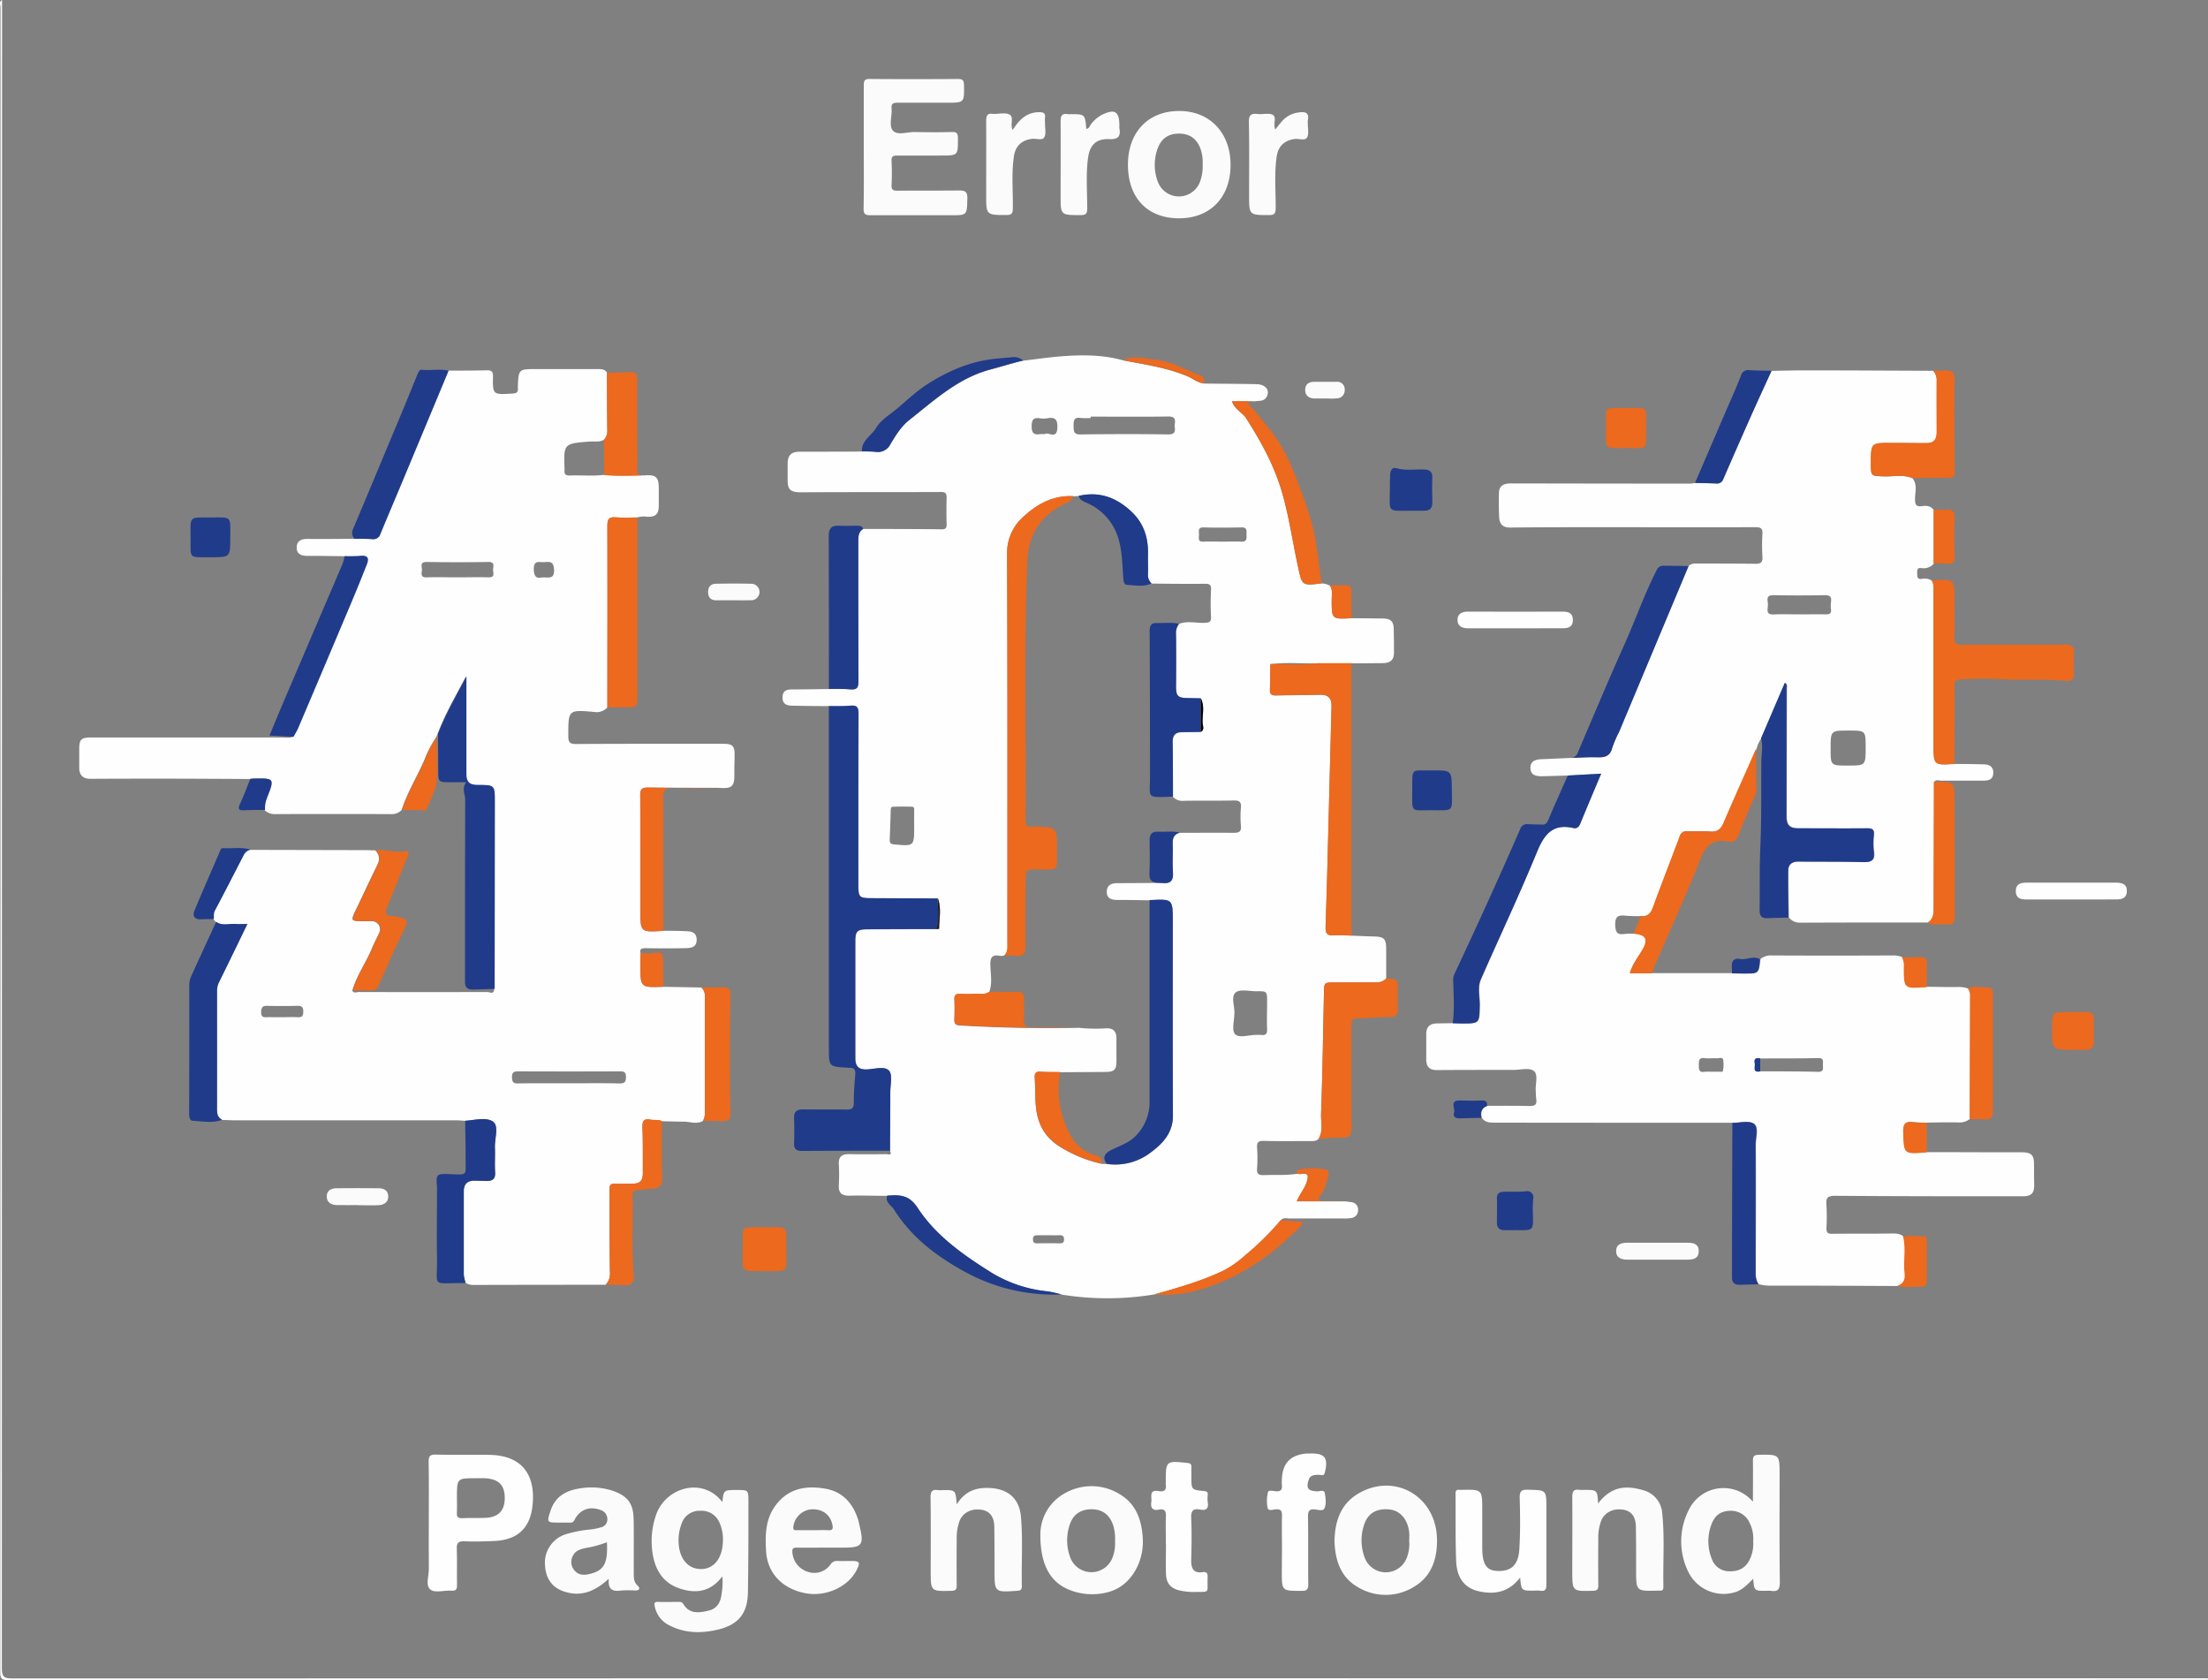 <svg xmlns="http://www.w3.org/2000/svg" viewBox="0 0 768.59 584.76"><rect x="0" y="0" width="768.59" height="584.76" fill="#808080" stroke="none"/><defs><style>.cls-1{fill:#fefefe;}.cls-2{fill:#203b8a;}.cls-3{fill:#fbfbfb;}.cls-4{fill:#ec691e;}.cls-5{fill:#050000;}.cls-6{fill:#1d1e1d;}</style></defs><g id="圖層_2" data-name="圖層 2"><path class="cls-1" d="M45.8,7.39q0,290.34-.07,580.67c0,2.88.66,3.53,3.53,3.53q382.2-.11,764.39-.07c-.13.18.29.6-.29.58-.77,0-1.54,0-2.3,0q-381.54,0-763.08.06c-2.29,0-2.82-.4-2.82-2.78q.11-289.69.1-579.4C45.26,9.14,44.6,8,45.8,7.39Z" transform="translate(-45.08 -7.39)"/><path class="cls-1" d="M333.62,253.16c-4.1,0-8.21-.07-12.31-.14-2,0-3.93-.27-3.83-3,.1-2.6,1.89-2.67,3.82-2.67,4.11,0,8.21-.09,12.32-.13,2.48,0,5-.09,7.44.13s2.85-.66,2.84-2.88c-.09-16.15,0-32.29-.06-48.44,0-1.77,0-3.45,1.7-4.52,9.1,0,18.2,0,27.3.11,1.41,0,1.79-.42,1.75-1.78-.09-3.07-.08-6.14,0-9.2,0-1.41-.26-2-1.87-2-16.29.07-32.59,0-48.88.1-3.55,0-4.66-.9-4.59-4.39,0-1.81,0-3.63,0-5.45,0-3.08,1.22-4.29,4.31-4.29,7.18,0,14.37,0,21.55-.06,1.53,0,3.07,0,4.58.14a4.91,4.91,0,0,0,5.36-2.68c1.8-3,3.78-6.2,6.47-8.32,8.72-6.87,17-14.57,28.15-17.6,3.86-1,7.67-2.24,11.57-3.16,4.71-.54,9.42-1.26,14.15-1.59,6.94-.48,13.89-.45,20.67,1.5,7.52,1.46,15.13,2.5,22.3,5.51,2,.83,3.68,2.34,5.92,2.55,6,.06,12.06.08,18.09.2,3.3.06,4.91,2.15,3.57,4.49-.93,1.62-2.66,1.22-4.1,1.48h-7.9c.92,2.92,3.61,3.85,4.93,5.93,5.15,8.06,9.75,16.38,12.45,25.66,2.49,8.56,3.71,17.37,5.59,26,1.43,6.6,1.32,6.63,8.21,5.8a6.36,6.36,0,0,1,2.86.76c1.12,1.52.65,3.27.66,4.93,0,6.82,0,6.82,7,6.41l10.59.1c3,0,4,1,4,3.87q.09,4,.08,8c0,2.55-1.21,3.64-3.89,3.67l-10.88.08H503.77c-5.49.13-11-.46-16.47.3,0,3,0,5.93-.16,8.89-.09,1.76.75,2.06,2.25,2,5.06-.12,10.13-.11,15.2-.24,2.74-.06,4,1.12,4,3.89q-.6,23.65-1.22,47.32c-.26,9.85-.49,19.69-.85,29.54-.08,2.2.46,3.15,2.82,3,2.09-.16,4.2,0,6.3.09,2.58.09,5.15.22,7.72.27,3.5.08,4.24.82,4.24,4.36s0,6.88,0,10.31a4.52,4.52,0,0,1-3.57,1.36c-4.78-.06-9.56,0-14.34,0-3.7,0-3.67,0-3.75,3.77-.3,14-.5,28.07-1,42.1-.1,2.85.83,5.93-.93,8.64-1,.81-2.12.67-3.25.67-5.27,0-10.54.1-15.8-.06-2-.05-2.4.62-2.3,2.41a49.16,49.16,0,0,1,0,7.18c-.17,2,.66,2.38,2.44,2.32,3.81-.15,7.63.14,11.43-.45a5.72,5.72,0,0,0,1.42.09c2.75-.52,2.61.78,2,2.79-.75,2.35-2.43,4.2-3.48,6.72h17c.67.09,1.33.16,2,.26a2.55,2.55,0,0,1,2.34,2.76,2.65,2.65,0,0,1-2.39,2.77,13.49,13.49,0,0,1-2.85.15c-6.23,0-12.45,0-18.68,0-1,0-2.14-.42-2.95.61a94.9,94.9,0,0,1-12.35,12.2,34.93,34.93,0,0,1-7.94,5.53c-7.59,3.55-15.57,5.85-23.59,8.07a100.13,100.13,0,0,1-32.41.09,42.59,42.59,0,0,0-4.7-1.08,46.38,46.38,0,0,1-19.43-6.36c-9.87-6.17-19.59-12.9-26-22.75-3-4.55-6.19-4.5-10.3-4.24l-.28.05c-4.4,0-8.81-.15-13.2-.06-2.73.06-3.84-1-3.67-3.76a61.25,61.25,0,0,0,0-7.17c-.15-2.67,1.1-3.57,3.61-3.51,4.31.08,8.62.05,12.92,0,.57,0,2.13.66,1.32-1.14,0-6.8.09-13.6.09-20.4,0-2.58.86-6.06-.45-7.49-1.55-1.68-5.06-.51-7.73-.43s-4-1.05-4-3.88q0-20.42,0-40.83c0-3.35.7-4.05,4-4.06q12.07-.06,24.15-.08a7.25,7.25,0,0,0,1-.1c.06-3.53.85-7.09-.4-10.56l-22.67-.1c-4.86,0-5-.2-5-5,0-19.71,0-39.42.06-59.13,0-2.22-.51-3.09-2.84-2.87S336.11,253.12,333.62,253.16Zm129.45,9c1.36-.71.72-2,.66-2.95-.21-2.91.85-5.92-.63-8.73l-4.31-.08c-3.77-.05-4.32-.67-4.3-4.34q.08-8.91,0-17.81a5.16,5.16,0,0,1,1.07-3.72c2.87-1.12,5.84-.23,8.75-.35,1.61-.07,2.43-.22,2.32-2.15-.18-3.14-.14-6.31,0-9.45.07-1.65-.48-2-2.07-2-6.2.06-12.41,0-18.61-.07a4,4,0,0,1-1.26-3.31c.12-2.2,0-4.4,0-6.6.18-6-1.46-11.19-6.08-15.39-5.23-4.75-11.08-6.79-18.06-5.16l-1.9.08c-6.77-.36-12.32,2.58-17.08,6.92a16.73,16.73,0,0,0-5.92,13.07c.18,45.24.1,90.49.11,135.73,0,1.52.2,3.08-1.23,4.17a5.61,5.61,0,0,1-1.41.07c-2.83-.57-3.38.7-3.3,3.33.09,3.06.73,6.2-.38,9.22a4.72,4.72,0,0,1-3.26.77c-2.3,0-4.61.08-6.9,0-1.49-.07-2.05.39-2,1.93.11,2.29.08,4.6,0,6.89-.05,1.4.3,2,1.88,2.09q20.76,1.23,41.55.81a56,56,0,0,0,9.43.18c2.55-.11,3.6,1.19,3.57,3.62s0,5.15,0,7.72c0,3.07-.7,3.82-3.85,3.85l-15.74.1c-2.28,0-4.58,0-6.86-.14-1.73-.12-2.11.61-2,2.18.18,2.76.14,5.53.28,8.29.32,6.16,2.17,11.3,7.68,15.09a46.34,46.34,0,0,0,15.32,6.47l1.76.06a20.26,20.26,0,0,0,15.35-4c4.22-3.13,7.74-6.83,7.71-12.84-.13-22.5-.06-45-.06-67.52,0-7.87,0-7.87-8.07-7.44-3.73-.05-7.46-.14-11.2-.13-2.07,0-3.78-.53-3.69-2.92s1.75-2.93,3.83-2.92c4.41,0,8.82-.05,13.23-.08.76,0,1.53,0,2.28.1,2.78.29,3.91-.78,3.68-3.71-.25-3.32,0-6.69-.09-10-.07-2,.51-3.31,2.5-3.82,6.22,0,12.44-.07,18.65,0,1.92,0,2.81-.34,2.62-2.47a35.11,35.11,0,0,1,0-6.32c.19-2.14-.7-2.51-2.62-2.47-5.75.13-11.5,0-17.25.11a4.48,4.48,0,0,1-3.8-1.4c0-6.37,0-12.74-.08-19.11,0-2.28,1-3.33,3.21-3.34ZM424.75,152.4v.47a21.93,21.93,0,0,1-3.44,0c-2.41-.38-2.55.91-2.53,2.81s.1,3,2.53,2.92c10.13-.13,20.28-.17,30.41,0,3.31,0,2.07-2.09,2.3-3.62.28-1.81-.12-2.66-2.34-2.62C442.71,152.49,433.73,152.4,424.75,152.4Zm50,207.78c0,2.47-1,5.87.26,7.16,1.42,1.49,4.8.24,7.33.26a14.1,14.1,0,0,1,1.72,0c1.59.23,2.16-.35,2.09-2-.13-3.14,0-6.29,0-9.44,0-3.76,0-3.79-3.76-3.75-2.47,0-5.73-.82-7.19.43C473.48,354.28,474.9,357.65,474.77,360.18ZM363.29,294.61c0-1.62,0-3.25,0-4.87,0-.62.22-1.53-.76-1.56-2.2-.08-4.4-.05-6.59,0-.77,0-.78.67-.8,1.26-.11,3.44-.22,6.87-.36,10.3,0,1.07.32,1.43,1.46,1.54,7.06.67,7.06.71,7.06-6.37Zm107.33-98.7c2.2,0,4.4-.08,6.59,0,2,.1,1.8-1.2,1.77-2.46s.35-2.54-1.71-2.49c-4.4.09-8.79.12-13.18,0-2.14-.06-1.67,1.32-1.65,2.46s-.59,2.62,1.59,2.5S468.42,195.92,470.62,195.91Zm-61.88-37.4c1.11-1,4.16,2.05,4.39-2.09.15-2.87-.62-4-3.52-3.44a7.58,7.58,0,0,1-2.56,0c-2.23-.33-2.84.52-2.86,2.76s.68,3.1,2.88,2.76A11.05,11.05,0,0,1,408.74,158.51Zm1.35,278.82c-1.24,0-2.48,0-3.73,0-1,0-1.7.12-1.71,1.32s.42,1.53,1.54,1.5q3.87-.08,7.74,0c1.1,0,1.56-.33,1.54-1.47s-.65-1.4-1.65-1.36C412.58,437.37,411.33,437.33,410.09,437.33Z" transform="translate(-45.08 -7.39)"/><path class="cls-1" d="M201.22,136.39c4.49,0,9,0,13.47-.11,1.49,0,2,.47,2,2-.12,6.56-.09,6.52,6.88,6.09,1.37-.09,1.93-.52,1.77-1.86a1.41,1.41,0,0,1,0-.29c.22-6.37.22-6.37,6.55-6.37q10.6,0,21.22,0c1.27,0,2.51,0,3.26,1.25,0,6.79,0,13.59.12,20.38a4.37,4.37,0,0,1-1.21,3c-1.6.88-3.35.47-5,.6-9,.71-9,.7-8.68,9.68a1.38,1.38,0,0,1,0,.29c-.19,1.39.45,1.9,1.8,1.84,4-.15,8,.27,12-.22,4.67.45,9.35.17,14,.18,4.13-.28,5,.59,5,4.71,0,2,0,4,0,6-.06,2.83-1.15,3.8-4.08,3.69a7.62,7.62,0,0,0-3.39.25c-2.48,0-5,.17-7.45-.05s-3,.61-3,3c.09,21.06,0,42.12,0,63.18a5,5,0,0,1-4.58,1.56c-9.08-.81-9-.73-9,8.34,0,2,.33,2.84,2.63,2.82,17.16-.11,34.31-.06,51.47-.07,3.05,0,3.83.78,3.78,3.89,0,2.11-.11,4.22-.07,6.32.09,4.68-.75,5.49-5.45,5.11-8.2,0-16.42,0-24.64-.1-2.17,0-2.71.58-2.69,2.73.1,13.32.05,26.63.05,39.95,0,7.71,0,7.71,8,7.19,2.58,0,5.16,0,7.74.13,1.86.06,3.72.23,3.85,2.77.14,2.77-1.85,3.1-3.81,3.14q-7,.13-14.06,0c-1.4,0-2,.33-1.64,1.75,0,1.32-.07,2.65-.07,4,0,8,0,8,8,7.7l13.25.24a4.14,4.14,0,0,1,1.22,3.29q-.07,20.07,0,40.15a5.91,5.91,0,0,1-.67,3c-2.17,1.26-4.43.28-6.65.25-2.55,0-5.1-.09-7.66-.15-1.25-.63-2.64-.27-4-.52-2-.4-2.86.28-2.78,2.55.2,5.25.1,10.51.14,15.77,0,3.06-.9,4-4,4-1.91,0-3.83.07-5.74,0-1.34-.06-1.87.4-1.86,1.78.05,9.66,0,19.31.15,29a5.52,5.52,0,0,1-1.5,4.35q-22.9,0-45.81.06a5,5,0,0,1-3-.79,13,13,0,0,1-.62-2.75c0-9.66,0-19.33,0-29,0-2.6,1.27-3.8,3.91-3.74l4,.11c2,.06,3.18-.58,3-3-.18-2.86,0-5.74-.07-8.61-.13-3.12,1.44-7.5-.61-9-2.26-1.7-6.43-.56-9.77-.34-1-.07-2.09-.19-3.13-.19q-38.38,0-76.75,0c-1.59,0-3.18-.09-4.77-.14-1.44-.77-1.76-2-1.76-3.57q.09-20.67,0-41.35a6.93,6.93,0,0,1,.83-3.23c3.25-6.53,6.41-13.1,9.75-20-1.6,0-2.75.08-3.88,0-2.33-.22-4.79.79-7-.75l-.84-.9c.11-1-.16-2,.4-3,3.4-6.38,6.68-12.82,10-19.25a3.48,3.48,0,0,1,2.36-1.93l39.83.09c1.24,0,2.48.06,3.72.09,1.55,1.55,1.63,3.22.68,5.15-2.46,5-4.83,10.14-7.27,15.19-2.08,4.33-2.11,4.32,2.82,4.32.86,0,1.72-.06,2.58,0a2.81,2.81,0,0,1,2.5,4.18c-.72,1.65-1.63,3.22-2.3,4.88-2.07,5.16-5.45,9.71-7,15.12.59,1,1.55.45,2.31.45q22.38.07,44.76,0c.76,0,2.28,1,2.31-1q0-32.49.08-65c0-6,0-6-6.07-6-2.74,0-3.84-1-3.84-3.75,0-5.94,0-11.89,0-17.83v-16.2c-3.5,6.64-7.24,13-9.88,20-.15.37-.31.73-.46,1.1a39,39,0,0,0-4.15,8c-2.54,5.83-5.94,11.27-7.89,17.37a4.78,4.78,0,0,1-3.8,1.39q-20.06-.07-40.1,0a5.06,5.06,0,0,1-3.81-1.41,9.52,9.52,0,0,1,.66-4.12c2.73-6.93,2.67-6.95-4.66-6.81-.38,0-.75.08-1.13.12-9.86-.05-19.72-.11-29.58-.12-8.62,0-17.24,0-25.86.06-2.6,0-3.91-1.27-3.92-3.79,0-2.2,0-4.4,0-6.6,0-3.27.68-4,4-4q33.34,0,66.67,0c1.23,0,2.49.28,3.68-.25.54-1,1.16-2,1.6-3q9.43-22.22,18.82-44.45c1.78-4.21,3.48-8.44,5.15-12.69.76-1.95.32-3.06-2.11-2.82-1.9.18-3.82.09-5.73.12-4.22-.05-8.44-.14-12.65-.12-2.09,0-3.76-.6-3.74-2.9s1.58-3,3.73-3c5.36.05,10.73,0,16.1-.06,2.11,0,4.21,0,6.31.12a2.49,2.49,0,0,0,2.79-1.82c2.77-6.68,5.6-13.33,8.39-20Q193.58,154.82,201.22,136.39Zm41.72,248.05c5.94,0,11.88-.08,17.82.05,1.83,0,2.19-.54,2.21-2.25s-.72-2-2.19-1.95q-17.67.07-35.35,0c-1.62,0-2.14.42-2.12,2.06s.41,2.16,2.09,2.14C231.25,384.38,237.09,384.44,242.94,384.44Zm-38.72-176.1c3.63,0,7.26-.11,10.88,0,2.46.1,1.59-1.6,1.62-2.7s.75-2.7-1.66-2.65q-10.74.18-21.49,0c-2.45,0-1.6,1.59-1.62,2.7s-.72,2.76,1.67,2.66C197.15,208.22,200.69,208.34,204.22,208.34Zm-60.83,153.1c1.71,0,3.44-.1,5.15,0s2.08-.36,2.11-2c0-1.83-.79-2-2.24-1.95-3.34.07-6.68.09-10,0-1.58-.05-2.36.13-2.42,2.08-.06,2.26,1.26,1.85,2.54,1.85Zm90.38-153.06c2.26-.1,4.27.73,4.17-2.59-.07-2.62-1.05-3-3.18-2.75-1.67.24-3.94-1.06-3.87,2.56C231,208.52,232.15,208.69,233.77,208.38Z" transform="translate(-45.08 -7.39)"/><path class="cls-1" d="M632.85,204.42c1-1,2.21-.89,3.46-.88,6.61,0,13.23,0,19.84.08,1.93,0,2.52-.55,2.42-2.44a63.44,63.44,0,0,1,0-8c.14-2-.73-2.29-2.47-2.29-18.2.05-36.41,0-54.62,0-10.25,0-20.51,0-30.76.12-2.61,0-3.68-1.3-3.79-3.59-.14-2.77-.13-5.55-.08-8.32,0-2.44,1.38-3.45,4.16-3.45q31.05.06,62.09.08a16.59,16.59,0,0,0,2-.22c2.48.06,5,.08,7.43.19a2.27,2.27,0,0,0,2.42-1.56q4.72-10.84,9.51-21.66c2.38-5.37,4.85-10.7,7.28-16,4-.07,8-.19,12.06-.18,14.75,0,29.5.1,44.26.15a4.89,4.89,0,0,1,1.21,3.37c-.08,6,0,12.05,0,18.07,0,2.71-1.12,3.78-3.81,3.76-4,0-8-.08-12-.08-7.09,0-7.09,0-7.09,7.14,0,4.47,0,4.35,4.53,4.51,3.3.11,6.67-.74,9.89.61,1.85,2.27.86,4.93.9,7.4,0,1.81.42,2.58,2.33,2.33,1.61-.21,3.24-.17,4.24,1.49q0,9.24,0,18.48a4.69,4.69,0,0,1-4.28,1.6c-1.65-.26-1.54.75-1.53,1.87s0,2.06,1.57,1.89a4.55,4.55,0,0,1,3.53.61c.86,1.18.67,2.54.67,3.87v53.19c0,7.21,0,7.21,7.31,6.73,3.26,0,6.51.06,9.77.13,2,0,3.7.59,3.63,3s-1.7,2.69-3.6,2.68c-4.89,0-9.78,0-14.67,0-.76,0-1.7-.49-2.3.46,0,14.75-.13,29.5-.09,44.25,0,2-.34,3.54-2,4.66-14.94,0-29.88,0-44.81.07a4.72,4.72,0,0,1-3.68-1.82c-.06-5.45-.2-10.91-.14-16.37,0-2.15,1.38-3.15,3.61-3.13,7.48.09,15,0,22.43.19,2.84.08,4.25-.48,3.79-3.67a24.49,24.49,0,0,1,0-5.74c.19-2-.64-2.36-2.44-2.34-8,.09-15.92,0-23.88,0-3,0-4.1-1.11-4.09-4.12q0-22.29.05-44.59c0-.56.31-1.27-.61-1.93l-8.25,19.27a11,11,0,0,0-1.72,3.69c-3.81,8.62-7.66,17.23-11.4,25.88-.91,2.1-2.16,3.13-4.56,2.95-2.66-.2-5.36,0-8-.11a2.27,2.27,0,0,0-2.6,1.64c-3.07,8.23-6.3,16.4-9.29,24.65-.8,2.2-1.86,3.46-4.27,3.25a49,49,0,0,1-5.43-.13c-2.78-.35-3.8.44-3.64,3.47.13,2.44.84,3.2,3.13,2.9,1.13-.15,2.29-.09,3.43-.13,4.41.28,5.24,2,2.91,5.85-1.54,2.54-3.38,4.95-4.23,7.91h35.56c1.42,0,2.83.07,4.25.08,5,0,5,0,5.5-5a5.56,5.56,0,0,1,3.93-1.24q20.94.09,41.88,0a7.8,7.8,0,0,1,3.59.63,5.81,5.81,0,0,1,.65,3.28c0,7.64,0,7.64,8,7,3.49,0,7,.14,10.47.07a10.39,10.39,0,0,1,3.85.55,3.41,3.41,0,0,1,.71,2.1q-.07,21.62-.12,43.22a5.78,5.78,0,0,1-4.15,1.27c-3.59-.09-7.18,0-10.77.06a46.62,46.62,0,0,1-4.88-.19c-2.62-.35-3.39.58-3.33,3.25.18,7.88.05,7.88,8.21,7.21,10.92,0,21.84.08,32.76.06,3.48,0,4.44.85,4.42,4.31,0,2.3,0,4.6.06,6.9.08,3-1,4.11-4,4.1-21.78,0-43.55,0-65.32-.17-2.67,0-3.21.78-3,3.17a69.91,69.91,0,0,1,0,8.06c0,1.45.32,2,1.88,2,7-.1,14,0,21-.11,1.49,0,2.85.05,4,1.11,1.09,4.23,0,8.56.53,12.81.28,2.19-.51,3.63-2.59,4.36-14.84-.06-29.67-.16-44.5-.12a16,16,0,0,1-3.88-.51,6.69,6.69,0,0,1-1-3.48c0-15,.09-30,0-45,0-2.52,1.18-6-.55-7.33s-4.93-.33-7.49-.37q-41.39,0-82.78-.05c-1.76,0-3.47,0-4.56-1.69-.49-1.93-.07-3.43,2-4.17,4.89,0,9.78-.05,14.67.07,1.75,0,2.5-.48,2.28-2.26-.13-1-.15-2.1-.21-3.15-.13-2.35.94-5.58-.67-6.8s-4.59-.36-7-.36c-8.92,0-17.83,0-26.75.06-2.61,0-3.65-1.21-3.68-3.59,0-3,0-5.94,0-8.91,0-2.57,1.21-3.71,3.87-3.74l5.47-.08c1,0,2.1.07,3.15.07,6.17,0,6.08,0,6.21-6.29.06-3-.86-6.19.4-9.06C567,333.52,573.91,319,580,304.07c2.55-6.2,5.47-10.12,12.73-8.48,1.18.27,1.91-.33,2.39-1.5,2.34-5.72,4.76-11.41,7.28-17.41l-11.62.64c-2.87.08-5.73.19-8.59.24-2.11.05-4.33-.14-4.38-2.87-.05-2.48,1.93-3,4-3.06,3.25-.12,6.5-.28,9.73-.42s6.47-.34,9.7-.24c2.58.07,4.31-.47,5-3.31a38.33,38.33,0,0,1,2.37-5.5Q620.77,233.28,632.85,204.42ZM657.8,380.29c6.7,0,13.41,0,20.12.16,2.11.05,1.71-1.21,1.7-2.4s.46-2.44-1.7-2.39c-6.7.17-13.41.11-20.12.14-1.39-.33-2.27.06-1.91,1.63C656.15,378.58,654.94,380.84,657.8,380.29Zm13.4-159.06c3.16,0,6.31-.06,9.46,0,1.37,0,1.93-.38,1.78-1.78a10,10,0,0,1,0-2.57c.28-1.94-.55-2.37-2.37-2.33-5.83.11-11.66.12-17.48,0-1.75,0-2.48.38-2.2,2.19a7.58,7.58,0,0,1,0,2.28c-.24,1.77.41,2.33,2.21,2.23C665.47,221.11,668.34,221.23,671.2,221.23Zm23.3,46.3c0-5.86,0-5.86-5.89-5.86-6.29,0-6.29,0-6.3,6.32,0,5.86,0,5.86,5.9,5.86C694.5,273.85,694.5,273.85,694.5,267.53ZM640.44,380.41c1,0,2.11,0,3.16,0,.46,0,1.18.15,1.25-.37a12,12,0,0,0,.07-3.69c-.23-1.22-1.44-.54-2.19-.6-1.42-.11-2.88.12-4.3-.06-2-.26-2,.88-2,2.37s0,2.72,2,2.38A12.24,12.24,0,0,1,640.44,380.41Z" transform="translate(-45.08 -7.39)"/><path class="cls-2" d="M370.94,330.75q-12.07,0-24.15.08c-3.28,0-4,.71-4,4.06q0,20.42,0,40.83c0,2.83,1.19,4,4,3.88s6.18-1.25,7.73.43c1.31,1.43.45,4.91.45,7.49,0,6.8-.06,13.6-.09,20.4-10.17,0-20.33,0-30.5.07-2.08,0-3-.6-2.89-2.77.12-2.87.09-5.75,0-8.63-.07-2.23.92-3.09,3.1-3.06,5.09.07,10.17,0,15.25.06,1.86,0,2.44-.5,2.43-2.4,0-3.25.23-6.51.52-9.75.15-1.71-.36-2.53-2.12-2.38a3.79,3.79,0,0,1-.58-.05c-6.49-.36-6.49-.36-6.49-6.76q0-59.55,0-119.09c2.49,0,5,.07,7.45-.16s2.85.65,2.84,2.87c-.09,19.71-.06,39.42-.06,59.13,0,4.79.18,5,5,5l22.67.1C371.34,323.64,372.31,327.26,370.94,330.75Z" transform="translate(-45.08 -7.39)"/><path class="cls-3" d="M296.52,556.06c-4.29,5.72-9.68,6.06-15.24,4.08-6.09-2.16-8.57-7.36-9.21-13.39a27.75,27.75,0,0,1,1.4-12.14c3.3-9.49,16.2-13.35,23.06-4.41C297,526,297,526,301.6,526c4,0,4,0,4,4.14,0,10.54,0,21.09-.18,31.63-.14,7.22-3.35,11.12-10.39,12.81-5.7,1.36-11.4,1.35-16.79-1.39a9.32,9.32,0,0,1-5.2-6.48c-.25-1.1-.42-1.81,1.13-1.76,2.39.09,4.79,0,7.19,0a1.59,1.59,0,0,1,1.63.81c2.13,3.49,5.43,3,8.67,2.24,3.07-.69,4.27-2.94,4.6-5.85A23.27,23.27,0,0,0,296.52,556.06Zm.21-12.47a14.11,14.11,0,0,0-1.16-6.13,6.78,6.78,0,0,0-6.83-4.22,6.49,6.49,0,0,0-6.37,4.4,15.8,15.8,0,0,0-1.09,5.88c0,6.11,3.07,10,7.85,10C293.68,553.5,296.66,549.6,296.73,543.59Z" transform="translate(-45.08 -7.39)"/><path class="cls-3" d="M345.76,58.61c0-7.19,0-14.38,0-21.58,0-1.56.31-2.16,2-2.15q15.39.12,30.79,0c1.67,0,2.07.53,2.09,2.13.1,6.13.16,6.13-6.09,6.13-5.66,0-11.32,0-17,0-1.56,0-2.27.32-2.12,2,.24,2.65-1.07,6.07.52,7.76s4.89.4,7.46.44c4.31.07,8.63.13,12.94,0,1.87-.07,2.18.56,2.18,2.26,0,5.93.05,5.93-5.93,5.93-5.08,0-10.17,0-15.25,0-1.49,0-2,.37-1.93,1.9a80,80,0,0,1,0,8.34c-.1,1.79.65,2,2.16,2,7.09-.07,14.2,0,21.29-.08,2.14,0,3,.36,2.94,2.77-.16,5.85,0,5.85-5.8,5.85-9.31,0-18.61,0-27.92,0-1.84,0-2.43-.41-2.4-2.35C345.83,72.81,345.76,65.71,345.76,58.61Z" transform="translate(-45.08 -7.39)"/><path class="cls-2" d="M197.56,262.78c2.64-6.93,6.38-13.33,9.88-20V259c0,5.94,0,11.89,0,17.83,0,2.72,1.1,3.77,3.84,3.75,6.07,0,6.08,0,6.07,6q0,32.49-.08,65c-2.49.08-5,.14-7.46.24-1.83.06-2.88-.61-2.86-2.61,0-3.26,0-6.52,0-9.78,0-17.92,0-35.85.06-53.77,0-1.93-1.35-3.89.39-6H202c-4.35,0-4.34,0-4.36-4.22S197.59,267,197.56,262.78Z" transform="translate(-45.08 -7.39)"/><path class="cls-2" d="M658.08,264.34l8.25-19.27c.92.66.61,1.37.61,1.93q0,22.31-.05,44.59c0,3,1.06,4.12,4.09,4.12,8,0,15.92.06,23.88,0,1.8,0,2.63.34,2.44,2.34a24.49,24.49,0,0,0,0,5.74c.46,3.19-1,3.75-3.79,3.67-7.47-.21-14.95-.1-22.43-.19-2.23,0-3.59,1-3.61,3.13-.06,5.46.08,10.92.14,16.37-2.39.07-4.78.09-7.17.21-2.09.11-2.9-.78-2.86-2.89.13-7.38-.06-14.77.27-22.13.43-9.87.25-19.73.34-29.6C658.23,269.67,658.84,267,658.08,264.34Z" transform="translate(-45.08 -7.39)"/><path class="cls-4" d="M515.61,333c-2.1,0-4.21-.25-6.3-.09-2.36.18-2.9-.77-2.82-3,.36-9.85.59-19.69.85-29.54q.62-23.65,1.22-47.32c.07-2.77-1.23-4-4-3.89-5.07.13-10.14.12-15.2.24-1.5,0-2.34-.27-2.25-2,.15-3,.12-5.93.16-8.89,5.49-.09,11,.52,16.47-.3h11.77q0,45.66,0,91.33C515.53,330.73,515.59,331.88,515.61,333Z" transform="translate(-45.08 -7.39)"/><path class="cls-4" d="M725.4,273.25c-7.3.48-7.3.48-7.31-6.73V213.33c0-1.33.19-2.69-.67-3.87,8-.61,8.05-.61,8,7.23,0,4.12.09,8.25-.05,12.37-.07,2.06.42,2.82,2.68,2.79,11.89-.12,23.79,0,35.68-.11,2.53,0,3.5.68,3.29,3.24-.18,2.28,0,4.6,0,6.9a2.2,2.2,0,0,1-2.7,2.49c-7.74-.74-15.51-.16-23.25-.59-4.5-.25-9-.11-13.48.07-1.86.08-2.17.7-2.16,2.35C725.49,255.22,725.42,264.23,725.4,273.25Z" transform="translate(-45.08 -7.39)"/><path class="cls-1" d="M194.34,537.28c0-7,.07-14-.05-21,0-1.91.31-2.66,2.45-2.6,6.23.16,12.46,0,18.69.09,12.7.19,16.39,8.6,14.87,18.77-1.07,7.1-5.48,10.79-12.79,11.19-3.63.2-7.28.26-10.92.13-2.09-.07-2.57.68-2.5,2.62.14,4.22,0,8.44.07,12.66,0,1.49-.38,2-1.9,1.9-2.56-.22-5.85,1-7.48-.49s-.39-4.71-.42-7.17C194.29,548,194.34,542.64,194.34,537.28Zm9.79-8.63c0,1.72.08,3.44,0,5.16-.09,1.41.24,2.08,1.84,2,2.68-.14,5.36,0,8-.1,4.54-.19,6.75-2.44,6.81-6.74.06-4.56-2-6.75-6.74-7.06-1.05-.06-2.1,0-3.16,0C204.13,521.88,204.13,521.88,204.13,528.65Z" transform="translate(-45.08 -7.39)"/><path class="cls-3" d="M655.26,530.09c0-5.13.07-9.71,0-14.29,0-1.63.46-2,2.07-2.06,7.23-.1,7.22-.16,7.22,7,0,12.45-.09,24.9.08,37.35,0,2.67-.79,3.37-3.18,3a11,11,0,0,0-1.72,0c-4,0-4,0-4.38-4.19-2,2-3.84,4.06-6.64,4.77a13.69,13.69,0,0,1-16.19-7.7,24,24,0,0,1,.4-21A13.4,13.4,0,0,1,655.26,530.09Zm.09,13.69a12,12,0,0,0-1.2-6.26,7.09,7.09,0,0,0-7.15-4.26c-3.19.13-5.1,1.84-6.17,4.71a16.39,16.39,0,0,0,.11,12,6.36,6.36,0,0,0,6.16,4.32c3,.1,5.42-1,6.87-3.75A12.47,12.47,0,0,0,655.35,543.78Z" transform="translate(-45.08 -7.39)"/><path class="cls-2" d="M590.82,277.32l11.62-.64c-2.52,6-4.94,11.69-7.28,17.41-.48,1.17-1.21,1.77-2.39,1.5-7.26-1.64-10.18,2.28-12.73,8.48-6.13,14.89-13,29.45-19.54,44.2-1.26,2.87-.34,6-.4,9.06-.13,6.29,0,6.3-6.21,6.29-1,0-2.1-.05-3.15-.07.7-4.77.31-9.56.21-14.34a5.61,5.61,0,0,1,.36-2.72q11.84-25.11,22.94-50.52a2.45,2.45,0,0,1,2.65-1.72c1.61.1,3.23.08,4.84.15,1.2.06,1.79-.4,2.29-1.61C586.19,287.59,588.54,282.47,590.82,277.32Z" transform="translate(-45.08 -7.39)"/><path class="cls-3" d="M257,556.88c-4.38,4-8.65,6-13.89,4.91s-8-4.34-8.31-9.52a10.39,10.39,0,0,1,7.16-10.85,44.36,44.36,0,0,1,8.69-1.69,20.19,20.19,0,0,0,3.65-.74,2.8,2.8,0,0,0,2.19-3,3.27,3.27,0,0,0-2.29-3c-3.86-1.48-7.29-.24-9.18,3.49a1.41,1.41,0,0,1-1.54.86h-3.74c-4.38,0-4.36,0-3-4.2,1.63-4.91,5.48-7,10.13-7.68a24.09,24.09,0,0,1,11.36.77c5.24,1.79,7.31,4.35,7.41,9.89.11,6.23,0,12.45.05,18.68,0,1.62-.09,3.19,1.35,4.49.91.82.75,1.73-.82,1.7a36.25,36.25,0,0,0-4.89,0C258.57,561.38,256.6,560.9,257,556.88Zm-.63-12.72a35.26,35.26,0,0,1-7.3,2c-1.76.39-3.61.82-4.52,2.64a4.48,4.48,0,0,0,.41,5.09c1.75,2.18,4.15,1.72,6.31,1.09C255.51,553.7,256.7,551.09,256.34,544.16Z" transform="translate(-45.08 -7.39)"/><path class="cls-3" d="M332.75,546.06c-3.45,0-6.9.06-10.36,0-1.31,0-1.59.41-1.49,1.64a7.62,7.62,0,0,0,5.34,6.76,6.87,6.87,0,0,0,7.92-2.53,2.67,2.67,0,0,1,2.6-1.22c1.54.05,3.07,0,4.61,0,3,0,3.27.47,1.88,3.2-3,5.89-10.82,9.39-17.89,8-8-1.56-13.13-7-13.6-14.49-.36-5.68-.29-11.3,3.38-16.17,4.36-5.8,10.43-6.84,17-5.75,6.26,1,10,5.23,11.76,11.22.16.54.25,1.11.38,1.67,1.62,6.79,1,7.67-5.74,7.67ZM328.1,540c1.73,0,3.46-.1,5.18,0s1.84-.56,1.53-2c-.75-3.48-3.51-5.51-7.42-5.26a6.91,6.91,0,0,0-6.16,6.14c-.11,1.38.73,1.08,1.41,1.1C324.46,540,326.28,540,328.1,540Z" transform="translate(-45.08 -7.39)"/><path class="cls-3" d="M407.22,541.46a16.37,16.37,0,0,1,8.37-14.23,18.66,18.66,0,0,1,19.41.33c5.67,3.41,7.55,9.15,7.88,15.41.41,7.78-3.74,15.13-9.8,17.77-6.74,2.94-16,1.53-20.7-3.14C409.05,554.28,407.18,549.17,407.22,541.46Zm26,2.27a15.73,15.73,0,0,0-.58-5.2c-1.17-3.8-3.7-5.79-7.5-5.83-4,0-6.67,1.86-7.82,5.77a16.91,16.91,0,0,0,.29,10.95,7.85,7.85,0,0,0,14.82-.15A13.64,13.64,0,0,0,433.21,543.73Z" transform="translate(-45.08 -7.39)"/><path class="cls-3" d="M455.44,83.37c-11,0-17.78-7.19-17.73-18.74.05-11.23,7-18.55,17.72-18.61s18,7.57,18,18.73C473.46,76.06,466.36,83.41,455.44,83.37Zm8.28-18.88a14.06,14.06,0,0,0-.59-4.79c-1.16-3.79-3.71-5.77-7.51-5.81s-6.4,1.69-7.69,5.53a16.55,16.55,0,0,0,.28,11.48,7.83,7.83,0,0,0,14.49,0A15.55,15.55,0,0,0,463.72,64.49Z" transform="translate(-45.08 -7.39)"/><path class="cls-3" d="M509.61,543.69c.15-6.73,2.1-12.65,8-16.27,12.68-7.74,27.41.62,27.68,15.68.13,6.73-1.85,12.94-7.92,16.53a18.74,18.74,0,0,1-19.93,0C511.59,556.1,509.79,550.16,509.61,543.69Zm26-.15a22.72,22.72,0,0,0,0-2.86c-.55-4.56-3.19-7.55-6.93-7.91-4.6-.45-7.69,1.48-8.91,5.78a17,17,0,0,0,.35,11,7.82,7.82,0,0,0,14.59.19A13,13,0,0,0,535.59,543.54Z" transform="translate(-45.08 -7.39)"/><path class="cls-3" d="M378.12,531c3-4.84,7.06-6,11.91-5.67,6.17.44,9.9,3.79,10.44,10,.7,8,.13,16.07.31,24.11,0,1.26-.43,1.56-1.64,1.65-7.87.54-7.86.58-7.87-7.19,0-5.07,0-10.15-.08-15.22-.08-3.44-1.62-5.34-4.39-5.79-3.4-.55-6.41.87-7.64,3.72a17.12,17.12,0,0,0-1.05,6.76c-.05,5.27-.07,10.54,0,15.8,0,1.5-.39,1.9-1.92,1.93-7.15.16-7.14.21-7.14-7,0-8.53.06-17-.05-25.58,0-2,.57-2.8,2.57-2.48a11,11,0,0,0,1.72,0C377.7,526,377.7,526,378.12,531Z" transform="translate(-45.08 -7.39)"/><path class="cls-3" d="M601.37,530.69c4.79-6.31,10.14-6.2,15.57-4.65a8.91,8.91,0,0,1,6.75,8.06c.89,8.5.21,17,.41,25.55,0,1-.28,1.46-1.29,1.38a6.17,6.17,0,0,0-.86,0c-7.34.18-7.34.18-7.35-7.1,0-5.08,0-10.16-.08-15.23-.08-3.47-1.58-5.36-4.33-5.83-3.39-.58-6.41.81-7.68,3.66a16.65,16.65,0,0,0-1.07,6.75c-.05,5.27-.06,10.53,0,15.8,0,1.4-.24,1.95-1.84,2-7.22.19-7.22.25-7.22-7,0-8.53.06-17.05,0-25.57,0-1.95.43-2.89,2.51-2.56a11.07,11.07,0,0,0,1.73,0C601.09,526,601.09,526,601.37,530.69Z" transform="translate(-45.08 -7.39)"/><path class="cls-4" d="M504,403.82c1.76-2.71.83-5.79.93-8.64.51-14,.71-28.07,1-42.1.08-3.77.05-3.77,3.75-3.77,4.78,0,9.56,0,14.34,0a4.52,4.52,0,0,0,3.57-1.36c4.06.19,4.06.19,4.06,4.21,0,2.11-.1,4.23,0,6.33s-.61,2.9-2.78,2.9c-3.64,0-7.27.47-10.91.43-2.09,0-2.51.66-2.49,2.61.08,11.8,0,23.6.1,35.39,0,2.79-.83,3.71-3.59,3.58A77,77,0,0,0,504,403.82Z" transform="translate(-45.08 -7.39)"/><path class="cls-1" d="M574.23,556.48c-4,5.18-9,6-14.46,4.75s-7.59-5.36-7.8-10.38c-.32-7.84-.16-15.71-.23-23.56,0-1,.27-1.46,1.3-1.34a6.17,6.17,0,0,0,.86,0c7.14-.13,7.14-.13,7.14,7,0,4.41,0,8.82,0,13.23.05,5.71,1.45,7.81,5.21,8,4.78.21,7.37-2,7.7-7.55.36-5.92.3-11.88.13-17.81-.08-2.49.69-3,3-2.91,6.29.16,6.29.05,6.29,6.46,0,8.82,0,17.63,0,26.45,0,1.69-.28,2.53-2.16,2.23a17.07,17.07,0,0,0-2.58,0C574.65,561,574.65,561,574.23,556.48Z" transform="translate(-45.08 -7.39)"/><path class="cls-2" d="M632.85,204.42q-12.09,28.86-24.17,57.74a38.33,38.33,0,0,0-2.37,5.5c-.71,2.84-2.44,3.38-5,3.31-3.23-.1-6.47.14-9.7.24a2.71,2.71,0,0,0,2.72-1.93c5.35-12.54,10.62-25.12,16.2-37.57,3.86-8.6,6.94-17.53,11.26-25.93a2.4,2.4,0,0,1,2.46-1.47C627.1,204.3,630,204.37,632.85,204.42Z" transform="translate(-45.08 -7.39)"/><path class="cls-2" d="M120.34,328.24c2.19,1.54,4.65.53,7,.75,1.13.1,2.28,0,3.88,0-3.34,6.86-6.5,13.43-9.75,20a6.93,6.93,0,0,0-.83,3.23q0,20.67,0,41.35c0,1.58.32,2.8,1.76,3.57-3.38,1.29-6.86.51-10.28.34-1,0-1.2-1.45-1.2-2.57q.08-22.36.05-44.73a7.4,7.4,0,0,1,.79-3.27Q116,337.58,120.34,328.24Z" transform="translate(-45.08 -7.39)"/><path class="cls-4" d="M256.51,253.64c0-21.06.07-42.12,0-63.18,0-2.37.56-3.2,3-3s5,.05,7.45.05q0,30.83,0,61.65c0,4.48,0,4.47-4.34,4.43C260.52,253.59,258.52,253.63,256.51,253.64Z" transform="translate(-45.08 -7.39)"/><path class="cls-4" d="M616.21,326.29c2.41.21,3.47-1.05,4.27-3.25,3-8.25,6.22-16.42,9.29-24.65a2.27,2.27,0,0,1,2.6-1.64c2.67.08,5.37-.09,8,.11,2.4.18,3.65-.85,4.56-2.95,3.74-8.65,7.59-17.26,11.4-25.88,0,4.78,0,9.56.16,14.33a6.79,6.79,0,0,1-.94,2.94c-1.76,4.21-3.62,8.39-5.24,12.65-.7,1.82-1.72,2.75-3.61,2.39-5-1-7.68.94-9.64,5.9-5.13,13-11,25.71-16.52,38.54a9,9,0,0,0-.35,1.38h-7.84c.85-3,2.69-5.37,4.23-7.91,2.33-3.84,1.5-5.57-2.91-5.85Z" transform="translate(-45.08 -7.39)"/><path class="cls-2" d="M345.54,191.47c-1.73,1.07-1.7,2.75-1.7,4.52,0,16.15,0,32.29.06,48.44,0,2.22-.5,3.1-2.84,2.88s-5-.1-7.44-.13c0-17.77,0-35.55-.06-53.32,0-2.65,1.05-3.62,3.58-3.49,2,.11,4,0,6,0C344.11,190.42,345.13,190.26,345.54,191.47Z" transform="translate(-45.08 -7.39)"/><path class="cls-2" d="M201.22,136.39q-7.65,18.42-15.31,36.83c-2.79,6.67-5.62,13.32-8.39,20a2.49,2.49,0,0,1-2.79,1.82c-2.1-.15-4.2-.09-6.31-.12a3.23,3.23,0,0,1-.46-3.38c5.57-13.12,11-26.28,16.52-39.44,2-4.74,3.9-9.5,5.85-14.25.33-.8.69-1.87,1.63-1.76C195.05,136.45,198.16,135.68,201.22,136.39Z" transform="translate(-45.08 -7.39)"/><path class="cls-2" d="M207,397.48c3.34-.22,7.51-1.36,9.77.34,2.05,1.53.48,5.91.61,9,.12,2.87-.11,5.75.07,8.61.15,2.38-1,3-3,3l-4-.11c-2.64-.06-3.9,1.14-3.91,3.74,0,9.66,0,19.33,0,29a13,13,0,0,0,.62,2.75,1.61,1.61,0,0,1-.54.17c-11.68-.13-9.22,1.88-9.42-8.76-.14-7.56,0-15.12,0-22.69,0-.67,0-1.34,0-2-.38-4.46-.19-4.68,4.46-4.48,6.58.29,5.4.48,5.5-5.34C207.18,406.28,207.05,401.88,207,397.48Z" transform="translate(-45.08 -7.39)"/><path class="cls-2" d="M165,201c1.91,0,3.83.06,5.73-.12,2.43-.24,2.87.87,2.11,2.82-1.67,4.25-3.37,8.48-5.15,12.69q-9.37,22.25-18.82,44.45c-.44,1-1.06,2-1.6,3l-8.38-.42c1.61-3.89,3.14-7.64,4.73-11.37q10.38-24.28,20.77-48.57A15.37,15.37,0,0,0,165,201Z" transform="translate(-45.08 -7.39)"/><path class="cls-1" d="M491.33,546.64c0-3.83-.09-7.67,0-11.49.06-1.78-.3-2.61-2.29-2.41-.91.09-2.49.71-2.74-.6a12.91,12.91,0,0,1,.14-5.36c.21-.86,1.74-.44,2.63-.35,1.82.19,2.45-.52,2.22-2.26a9.88,9.88,0,0,1,0-1.72c.19-5.74,2.85-8.59,8.53-9.15.38,0,.76,0,1.15,0,5.3-.16,6.52,1.41,5.29,6.59-.33,1.43-1.29.82-2,.83-1.6,0-3.13,0-3.71,1.94-.86,2.81-.07,3.7,3.09,3.81.9,0,2.41-.72,2.62.74.24,1.75.61,3.72-.24,5.32-.44.83-2,.39-3,.26-2.2-.29-2.68.54-2.64,2.66.14,7.75,0,15.51.1,23.26,0,1.82-.38,2.41-2.32,2.4-6.89,0-6.89.06-6.89-6.68Z" transform="translate(-45.08 -7.39)"/><path class="cls-4" d="M710.71,173.79c-3.22-1.35-6.59-.5-9.89-.61-4.52-.16-4.53,0-4.53-4.51,0-7.15,0-7.16,7.09-7.14,4,0,8,.06,12,.08,2.69,0,3.8-1.05,3.81-3.76,0-6,0-12,0-18.07a4.89,4.89,0,0,0-1.21-3.37c8.15-.1,7.46-.91,7.42,7.23q-.06,13.92.12,27.86c0,1.8-.52,2.29-2.26,2.25C719.13,173.66,714.92,173.76,710.71,173.79Z" transform="translate(-45.08 -7.39)"/><path class="cls-1" d="M450.92,544.84c0-3.17-.12-6.34,0-9.49.1-2-.39-2.92-2.47-2.52s-2.94-.52-2.6-2.64c.27-1.71-1-4.42,2.6-3.8,1.83.31,2.75-.36,2.43-2.32a5,5,0,0,1,0-.87c0-7.4.07-7.4,7.56-6.61,1.23.13,1.4.62,1.36,1.61s0,2.11,0,3.16c0,4.54,0,4.57,4.34,5,.92.09,1.42.26,1.35,1.29a10.68,10.68,0,0,0,0,2.59c.37,2.21-.55,3-2.64,2.57-2.55-.49-3.24.53-3.12,3.07.22,4.88.13,9.78,0,14.66-.05,2.8.86,4.5,3.94,4.06,1.77-.24,1.82.72,1.77,2-.21,5.57,1.12,4.75-4.81,4.9a21.91,21.91,0,0,1-4.83-.52c-3.2-.68-4.74-2.49-4.85-5.8s0-6.9,0-10.35Z" transform="translate(-45.08 -7.39)"/><path class="cls-4" d="M255.9,454.52a5.52,5.52,0,0,0,1.5-4.35c-.17-9.66-.1-19.31-.15-29,0-1.38.52-1.84,1.86-1.78,1.91.09,3.83,0,5.74,0,3.13,0,4.06-1,4-4,0-5.26.06-10.52-.14-15.77-.08-2.27.75-2.95,2.78-2.55,1.31.25,2.7-.11,4,.52,0,6.61-.12,13.22.11,19.82.1,2.76-1.21,3.6-3.46,3.71-1.72.07-3.4.4-5.09.55-1.38.12-1.82.53-1.78,1.87.27,9.08-.46,18.17.41,27.24.3,3.15-.87,4.21-4,3.95C259.72,454.59,257.81,454.59,255.9,454.52Z" transform="translate(-45.08 -7.39)"/><path class="cls-4" d="M167.87,352.14c1.51-5.41,4.89-10,7-15.12.67-1.66,1.58-3.23,2.3-4.88a2.81,2.81,0,0,0-2.5-4.18c-.86-.07-1.72,0-2.58,0-4.93,0-4.9,0-2.82-4.32,2.44-5.05,4.81-10.15,7.27-15.19.95-1.93.87-3.6-.68-5.15,3.4-.36,6.73,1.08,10.18.36,1.3-.27,1.57.34,1,1.67-2.41,5.79-4.61,11.66-7.05,17.43-.92,2.19-1.08,3.57,1.88,3.48a1.51,1.51,0,0,1,.28,0c5.4,1.05,5.34,1.13,2.94,6.08-2.82,5.81-5.38,11.74-8,17.65-.65,1.46-1.44,2.33-3.19,2.2C171.89,352.07,169.88,352.15,167.87,352.14Z" transform="translate(-45.08 -7.39)"/><path class="cls-2" d="M648.11,398.22c2.56,0,5.87-.88,7.49.37s.55,4.81.55,7.33c.05,15,0,30,0,45a6.69,6.69,0,0,0,1,3.48c-2.2.06-4.4.14-6.59.18-1.78,0-2.6-.82-2.59-2.64Q648,425.08,648.11,398.22Z" transform="translate(-45.08 -7.39)"/><path class="cls-4" d="M505.11,210.43c-6.89.83-6.78.8-8.21-5.8-1.88-8.68-3.1-17.49-5.59-26-2.7-9.28-7.3-17.6-12.45-25.66-1.32-2.08-4-3-4.93-5.93h7.9l-2.6.22c2.93,3.58,5.68,6.83,8.31,10.17,4.48,5.69,7.24,12.23,9.75,19,2.36,6.34,4.72,12.66,5.79,19.36C503.86,200.61,504.44,205.53,505.11,210.43Z" transform="translate(-45.08 -7.39)"/><path class="cls-3" d="M423.21,52.26c1.14-.15,1.27-1.27,1.83-1.9a12,12,0,0,1,3.48-2.94c4.6-2.27,6.21-1.32,6.21,3.68a4.93,4.93,0,0,0,0,.86c.49,2.8-.27,4-3.5,3.86-4.55-.21-6.81,2-7.42,6.6-.77,5.81-.27,11.67-.28,17.51,0,1.91-.56,2.34-2.39,2.33-6.87,0-6.87,0-6.87-6.76,0-8.62.06-17.24,0-25.87,0-2,.51-2.84,2.53-2.5a6.31,6.31,0,0,0,.87,0C422.77,47.13,422.77,47.13,423.21,52.26Z" transform="translate(-45.08 -7.39)"/><path class="cls-3" d="M397.58,52.64c2.3-3.64,4.88-6.12,9.11-6.21,1.56,0,2.38.28,2.15,2-.08.66,0,1.34,0,2,0,1.62.46,3.55-.26,4.77s-2.81.32-4.29.52c-3.54.47-5.71,2.43-6.26,6-.92,6-.3,12.05-.39,18.07,0,1.74-.26,2.46-2.28,2.44-7,0-7,0-7-7,0-8.62.06-17.24,0-25.86,0-1.92.57-2.63,2.42-2.33a1.38,1.38,0,0,0,.29,0c1.82,0,3.9-.52,5.38.2C398.17,48.18,396.59,50.63,397.58,52.64Z" transform="translate(-45.08 -7.39)"/><path class="cls-3" d="M489,52.45c.85-1.05,1.59-2,2.37-2.9a9,9,0,0,1,5.68-3c2.24-.37,3.86-.1,3.27,2.81a6.28,6.28,0,0,0,0,1.15c0,1.61.45,3.55-.28,4.76s-2.82.3-4.3.5c-3.54.5-5.7,2.46-6.24,6-.9,6-.31,12.05-.37,18.08,0,1.8-.38,2.41-2.32,2.4-6.93,0-6.93,0-6.93-7,0-8.43.11-16.86-.07-25.29-.06-2.51.75-3.15,3.05-2.89,1.8.21,4-.47,5.34.34S488.17,50.64,489,52.45Z" transform="translate(-45.08 -7.39)"/><path class="cls-4" d="M276,331.38c-8,.52-8,.52-8-7.19,0-13.32,0-26.63-.05-39.95,0-2.15.52-2.77,2.69-2.73,8.22.14,16.44.08,24.64.1-5.35,0-10.69.23-16,0-2.67-.1-3.37.79-3.35,3.31C276,300.43,276,315.9,276,331.38Z" transform="translate(-45.08 -7.39)"/><path class="cls-4" d="M289.78,397.51a5.91,5.91,0,0,0,.67-3q0-20.08,0-40.15a4.14,4.14,0,0,0-1.22-3.29c2.58,0,5.15,0,7.72-.09,1.93,0,2.45,1.15,2.42,2.75-.25,13.75-.31,27.49,0,41.23,0,1.68-.63,2.73-2.5,2.68C294.54,397.56,292.16,397.55,289.78,397.51Z" transform="translate(-45.08 -7.39)"/><path class="cls-4" d="M255.27,160.49a4.37,4.37,0,0,0,1.21-3c-.09-6.79-.09-13.59-.12-20.38,2.57-.06,5.15,0,7.71-.22,2.15-.15,2.86.68,2.84,2.79-.09,7.84,0,15.68,0,23.53,0,2.29.17,4.6-.05,6.88-.2,2.11.55,3,2.58,2.81-4.69,0-9.37.27-14-.18Z" transform="translate(-45.08 -7.39)"/><path class="cls-4" d="M716.12,328.49c1.68-1.12,2-2.68,2-4.66,0-14.75.05-29.5.09-44.25,7.23-.18,7.23-.18,7.24,7q0,19.85.09,39.69c0,2-.55,3.19-2.76,2.88S718.23,329.85,716.12,328.49Z" transform="translate(-45.08 -7.39)"/><path class="cls-4" d="M730.69,396.87q.06-21.6.12-43.22a3.41,3.41,0,0,0-.71-2.1c2.32-1.26,4.8-.48,7.2-.45,1.17,0,1.53,1.2,1.53,2.37q0,20.49,0,41c0,1.78-.95,2.58-2.69,2.55Z" transform="translate(-45.08 -7.39)"/><path class="cls-2" d="M661.74,136.44c-2.43,5.34-4.9,10.67-7.28,16q-4.8,10.8-9.51,21.66a2.27,2.27,0,0,1-2.42,1.56c-2.47-.11-4.95-.13-7.43-.19l10.38-24.11c1.88-4.37,3.85-8.71,5.59-13.14a2.58,2.58,0,0,1,2.93-2C656.57,136.41,659.16,136.39,661.74,136.44Z" transform="translate(-45.08 -7.39)"/><path class="cls-2" d="M401.23,132.85c-3.9.92-7.71,2.12-11.57,3.16-11.19,3-19.43,10.73-28.15,17.6-2.69,2.12-4.67,5.32-6.47,8.32a4.91,4.91,0,0,1-5.36,2.68c-1.51-.15-3.05-.1-4.58-.14-.17-3.75,3.27-5.35,4.88-8.05,1.74-2.93,4.77-4.62,7.31-6.76,3.51-2.94,6.85-6.16,10.68-8.6,7.18-4.58,14.94-7.94,23.56-8.8,2-.2,4-.37,6-.55A5,5,0,0,1,401.23,132.85Z" transform="translate(-45.08 -7.39)"/><path class="cls-2" d="M353.89,423.57l.28-.05c4.11-.26,7.34-.31,10.3,4.24,6.43,9.85,16.15,16.58,26,22.75a46.38,46.38,0,0,0,19.43,6.36,42.59,42.59,0,0,1,4.7,1.08,64.38,64.38,0,0,1-34.22-8.21c-9.58-5.3-18.14-11.87-24.08-21.32C355.36,426.9,353.15,426,353.89,423.57Z" transform="translate(-45.08 -7.39)"/><path class="cls-4" d="M303.63,441.9c.16-7.9-1.42-7.41,7.31-7.37s7.82-1.11,7.83,7.75c0,8.17,1.18,7.55-7.47,7.55C302.12,449.84,303.78,450.36,303.63,441.9Z" transform="translate(-45.08 -7.39)"/><path class="cls-1" d="M572.76,226.08c-5.56,0-11.11,0-16.66,0-2.17,0-3.72-.79-3.67-3,0-2,1.53-2.81,3.58-2.81q16.51.07,33,0c2.09,0,3.63.52,3.57,3,0,2.3-1.53,2.8-3.49,2.79C583.67,226.07,578.21,226.08,572.76,226.08Z" transform="translate(-45.08 -7.39)"/><path class="cls-1" d="M766.07,320.46c-5.26,0-10.53,0-15.79,0-2,0-3.45-.55-3.52-2.79-.07-2.4,1.42-3.06,3.54-3.06q15.65,0,31.3,0c2.13,0,3.93.43,3.82,3.07-.1,2.44-1.84,2.78-3.84,2.77C776.41,320.44,771.24,320.46,766.07,320.46Z" transform="translate(-45.08 -7.39)"/><path class="cls-4" d="M447,457.86c8-2.22,16-4.52,23.59-8.07a34.93,34.93,0,0,0,7.94-5.53,94.9,94.9,0,0,0,12.35-12.2l7.81.68c-1,2-2.72,3.24-4.17,4.63-9.74,9.27-20.92,16.2-34,19.5A38.67,38.67,0,0,1,447,457.86Z" transform="translate(-45.08 -7.39)"/><path class="cls-2" d="M536.25,185.16c-8.45,0-7.43.84-7.36-7.58,0-1.73,0-3.46.1-5.17.1-1.22.67-2.5,2.14-2.07,3.22.94,6.46.35,9.69.46,2.06.07,2.93.89,2.85,3-.12,2.78-.1,5.56,0,8.34.08,2.25-1,3.12-3.11,3C539.12,185.12,537.69,185.16,536.25,185.16Z" transform="translate(-45.08 -7.39)"/><path class="cls-2" d="M132.27,303.11a3.48,3.48,0,0,0-2.36,1.93c-3.33,6.43-6.61,12.87-10,19.25-.56,1-.29,2-.4,3-1.53,0-3.07,0-4.6.08-2.13.05-2.9-1.17-2.17-2.94,2.9-7,6-14,9-21,.2-.49.43-.87,1-.84C125.88,302.81,129.11,302.12,132.27,303.11Z" transform="translate(-45.08 -7.39)"/><path class="cls-4" d="M766.54,372.8c-7.14-.07-7.14-.07-7.15-7.07,0-6.13,0-6.13,6.26-6.13,1.91,0,3.83,0,5.74,0,1.67-.05,2.52.68,2.53,2.35,0,2.77,0,5.55,0,8.32,0,1.81-1.13,2.52-2.79,2.55S768.07,372.8,766.54,372.8Z" transform="translate(-45.08 -7.39)"/><path class="cls-4" d="M618.1,156.42c-.05,8.05.71,6.89-6.84,6.92-8,0-7.2,1-7.15-7.22,0-7.41-1.21-6.68,6.7-6.73h.28C619.13,149.52,618,148.28,618.1,156.42Z" transform="translate(-45.08 -7.39)"/><path class="cls-2" d="M543.73,275.53c6.71,0,6.66,0,6.73,6.79.07,7.87.86,7.1-7.23,7.07-7.14,0-6.59,1-6.56-6.59v-.28C536.72,274.28,536,275.69,543.73,275.53Z" transform="translate(-45.08 -7.39)"/><path class="cls-2" d="M118.49,201.34c-8.09,0-7,.68-7.07-7-.06-7.32-.6-6.86,6.74-6.83,7.71,0,7.1-.82,7.08,7C125.23,201.35,125.24,201.35,118.49,201.34Z" transform="translate(-45.08 -7.39)"/><path class="cls-3" d="M622,445.83H611.65c-2.1,0-4-.54-4-3s1.92-2.88,3.84-2.89c7.08,0,14.16,0,21.24,0,1.92,0,3.73.5,3.67,3s-1.86,2.87-3.79,2.89C629.06,445.87,625.52,445.83,622,445.83Z" transform="translate(-45.08 -7.39)"/><path class="cls-2" d="M578.61,427.89c.23,8.64.83,7.59-7,7.67h-2.87c-1.78,0-2.6-.89-2.59-2.64,0-2.77.09-5.54,0-8.31-.06-1.78.77-2.34,2.39-2.41,2.57-.1,5.13.12,7.72-.18a2.16,2.16,0,0,1,2.53,2.63C578.66,426,578.64,427.32,578.61,427.89Z" transform="translate(-45.08 -7.39)"/><path class="cls-4" d="M185.06,289.29c1.95-6.1,5.35-11.54,7.89-17.37a39,39,0,0,1,4.15-8c0,5.15.51,10.34,0,15.42-.35,3.27-2.2,6.39-3.4,9.56-.33.87-1.15.5-1.74.51C189.63,289.39,187.35,289.32,185.06,289.29Z" transform="translate(-45.08 -7.39)"/><path class="cls-4" d="M705.47,455c2.08-.73,2.87-2.17,2.59-4.36-.54-4.25.56-8.58-.53-12.81,2.32-.46,4.65-.15,7-.15,1.26,0,1.29.75,1.29,1.68,0,4.57,0,9.14,0,13.71,0,1.27-.53,2.26-1.67,2.2C711.25,455.13,708.33,455.78,705.47,455Z" transform="translate(-45.08 -7.39)"/><path class="cls-4" d="M718.13,203.49q0-9.24,0-18.48c1.46-.45,3,0,4.47-.24,1.74-.23,3.05.49,2.89,3-.28,4.37-.15,8.78,0,13.17.06,1.93-.48,2.85-2.54,2.68C721.37,203.45,719.74,203.51,718.13,203.49Z" transform="translate(-45.08 -7.39)"/><path class="cls-3" d="M169.78,426.83c-2.48,0-5,.05-7.45,0-1.89-.05-3.48-.82-3.51-2.95s1.52-2.89,3.45-2.91c4.87,0,9.74-.08,14.61,0,1.77,0,3.26.73,3.34,2.75s-1.38,3.06-3.28,3.15c-2.38.12-4.77,0-7.16,0Z" transform="translate(-45.08 -7.39)"/><path class="cls-3" d="M300.47,216.33c-2,0-4,0-6,0-1.82,0-2.86-.84-2.9-2.76s.89-2.95,2.71-3c4.11-.08,8.23-.09,12.35,0a2.87,2.87,0,0,1-.09,5.74C304.5,216.36,302.48,216.33,300.47,216.33Z" transform="translate(-45.08 -7.39)"/><path class="cls-4" d="M513.45,425.49h-17c1.05-2.52,2.73-4.37,3.48-6.72.63-2,.77-3.31-2-2.79a5.72,5.72,0,0,1-1.42-.09,1.19,1.19,0,0,1,.72-1.41,23.65,23.65,0,0,1,9.37,0c1.09.2,1.07,1.5.8,2.46-.65,2.28-1.1,4.62-2.69,6.56-1,1.19-.79,2,1.06,1.95C508.32,425.37,510.89,425.47,513.45,425.49Z" transform="translate(-45.08 -7.39)"/><path class="cls-4" d="M276,350.82c-8,.34-8,.34-8-7.7,0-1.32,0-2.65.07-4a19.3,19.3,0,0,0,3.13.09c4.75-.58,4.75-.61,4.76,4.16C275.94,345.87,276,348.34,276,350.82Z" transform="translate(-45.08 -7.39)"/><path class="cls-2" d="M132.22,278.49c.38,0,.75-.11,1.13-.12,7.33-.14,7.39-.12,4.66,6.81a9.52,9.52,0,0,0-.66,4.12c-2.38,0-4.77,0-7.15.11-1.83.09-2.48-.29-1.58-2.23C130,284.34,131,281.39,132.22,278.49Z" transform="translate(-45.08 -7.39)"/><path class="cls-4" d="M715.77,408.47c-8.16.67-8,.67-8.21-7.21-.06-2.67.71-3.6,3.33-3.25a46.62,46.62,0,0,0,4.88.19Z" transform="translate(-45.08 -7.39)"/><path class="cls-4" d="M715.78,350.93c-8,.66-8,.66-8-7a5.81,5.81,0,0,0-.65-3.28c2.11-.05,4.22-.07,6.32-.15,1.65,0,2.47.57,2.41,2.36C715.72,345.56,715.78,348.25,715.78,350.93Z" transform="translate(-45.08 -7.39)"/><path class="cls-4" d="M515.62,222.53c-7,.41-7,.41-7-6.41,0-1.66.46-3.41-.66-4.93,9.19-.22,7.35-1.12,7.56,7.05Z" transform="translate(-45.08 -7.39)"/><path class="cls-3" d="M506.3,146.09c-1.24,0-2.48,0-3.72,0-1.87-.07-3.15-1-3.17-2.94s1.19-2.87,3.13-2.86c2.58,0,5.16,0,7.73,0a2.59,2.59,0,0,1,2.89,2.81,2.79,2.79,0,0,1-2.85,2.95C509,146.19,507.64,146.08,506.3,146.09Z" transform="translate(-45.08 -7.39)"/><path class="cls-4" d="M464.27,140.82c-2.24-.21-3.94-1.72-5.92-2.55-7.17-3-14.78-4.05-22.3-5.51,3.65-1.88,7.39-.52,11.06-.19,5.77.52,10.72,3.62,16,5.6C464.4,138.64,464.29,139.77,464.27,140.82Z" transform="translate(-45.08 -7.39)"/><path class="cls-2" d="M562.74,392.31c-2,.74-2.46,2.24-2,4.17-2.47,0-4.95.08-7.42.17-1.51.05-2.57-.42-2.08-2.1.42-1.46-1.67-4.2,2-4.12,2.57.05,5.14.14,7.7,0C562.44,390.39,562.8,391.05,562.74,392.31Z" transform="translate(-45.08 -7.39)"/><path class="cls-2" d="M657.69,341.26c-.46,5-.46,5-5.5,5-1.42,0-2.83-.05-4.25-.08a16.52,16.52,0,0,0,0-2c-.23-2.16.59-3.44,2.86-3S655.42,339.89,657.69,341.26Z" transform="translate(-45.08 -7.39)"/><path class="cls-4" d="M418.66,180.06a3.86,3.86,0,0,1-2.47,2.46c-8.51,3.88-13.09,10.64-13.48,19.94-1.27,30.08-.33,60.19-.65,90.28,0,1.9.53,2.66,2.4,2.36a2.81,2.81,0,0,1,.29,0c8.28.06,8.28.06,8.28,8.5,0,7.09.62,6.49-6.49,6.41-4.44-.05-4.44,0-4.44,4.58,0,7.28-.11,14.57,0,21.86.07,2.77-.8,3.95-3.59,3.64-1.33-.15-2.68-.1-4-.14,1.43-1.09,1.23-2.65,1.23-4.17,0-45.24.07-90.49-.11-135.73A16.73,16.73,0,0,1,401.58,187C406.34,182.64,411.89,179.7,418.66,180.06Z" transform="translate(-45.08 -7.39)"/><path class="cls-2" d="M430.32,412.45c-1.58-2.08-.75-3.52,1.25-4.61,3-1.62,6.26-2.44,8.82-5.06a16.74,16.74,0,0,0,4.85-12.38q0-34.87,0-69.73c8.08-.43,8.08-.43,8.07,7.44,0,22.51-.07,45,.06,67.52,0,6-3.49,9.71-7.71,12.84A20.26,20.26,0,0,1,430.32,412.45Z" transform="translate(-45.08 -7.39)"/><path class="cls-2" d="M453.39,284.66c-9.72.41-7.95.53-8-7.1q0-25.32-.12-50.64c0-1.59.53-2.72,2.21-2.67,2.67.07,5.36-.31,8,.24a5.16,5.16,0,0,0-1.07,3.72q.11,8.89,0,17.81c0,3.67.53,4.29,4.3,4.34l4.31.08,0,11.68-6.55.09c-2.23,0-3.24,1.06-3.21,3.34C453.38,271.92,453.37,278.29,453.39,284.66Z" transform="translate(-45.08 -7.39)"/><path class="cls-2" d="M445.92,210.44c-2.73,1.34-5.63.66-8.44.53-1.35-.06-1.31-1.54-1.41-2.74-.4-5.2-.35-10.44-2.41-15.43A19.35,19.35,0,0,0,424,182.71c-1.32-.68-3-1-3.46-2.73,7-1.63,12.83.41,18.06,5.16,4.62,4.2,6.26,9.38,6.08,15.39-.06,2.2.08,4.4,0,6.6A4,4,0,0,0,445.92,210.44Z" transform="translate(-45.08 -7.39)"/><path class="cls-4" d="M389.45,352.57c3.16,0,6.32.13,9.48,0,2-.06,2.74.75,2.65,2.71-.1,2.3.15,4.62-.06,6.89s.77,2.87,2.94,2.82c5.44-.12,10.88,0,16.31,0q-20.82.45-41.57-.81c-1.58-.09-1.93-.69-1.88-2.09.08-2.29.11-4.6,0-6.89-.08-1.54.48-2,2-1.93,2.29.11,4.6,0,6.9,0A4.72,4.72,0,0,0,389.45,352.57Z" transform="translate(-45.08 -7.39)"/><path class="cls-4" d="M414.15,380.5a33.1,33.1,0,0,0,3.58,22.06,13.78,13.78,0,0,0,8.39,6.84c1.33.37,2.75,1.08,2.44,3a46.34,46.34,0,0,1-15.32-6.47c-5.51-3.79-7.36-8.93-7.68-15.09-.14-2.76-.1-5.53-.28-8.29-.1-1.57.28-2.3,2-2.18C409.57,380.51,411.87,380.46,414.15,380.5Z" transform="translate(-45.08 -7.39)"/><path class="cls-2" d="M447.42,314.62c-1.75-.34-2.31-1.3-2.22-3.15.18-3.89.11-7.8.05-11.7,0-2.06.84-3,2.89-2.9,2.55.15,5.12-.31,7.65.29-2,.51-2.57,1.84-2.5,3.82.12,3.34-.16,6.71.09,10,.23,2.93-.9,4-3.68,3.71C449,314.64,448.18,314.65,447.42,314.62Z" transform="translate(-45.08 -7.39)"/><path class="cls-5" d="M463.07,262.12l0-11.68c1.48,2.81.42,5.82.63,8.73C463.79,260.11,464.43,261.41,463.07,262.12Z" transform="translate(-45.08 -7.39)"/><path class="cls-6" d="M370.94,330.75c1.37-3.49.4-7.11.62-10.66,1.25,3.47.46,7,.4,10.56A7.25,7.25,0,0,1,370.94,330.75Z" transform="translate(-45.08 -7.39)"/><path class="cls-2" d="M657.8,375.8c0,1.49,0,3,0,4.49-2.85.55-1.64-1.71-1.9-2.86C655.53,375.86,656.41,375.47,657.8,375.8Z" transform="translate(-45.08 -7.39)"/></g></svg>